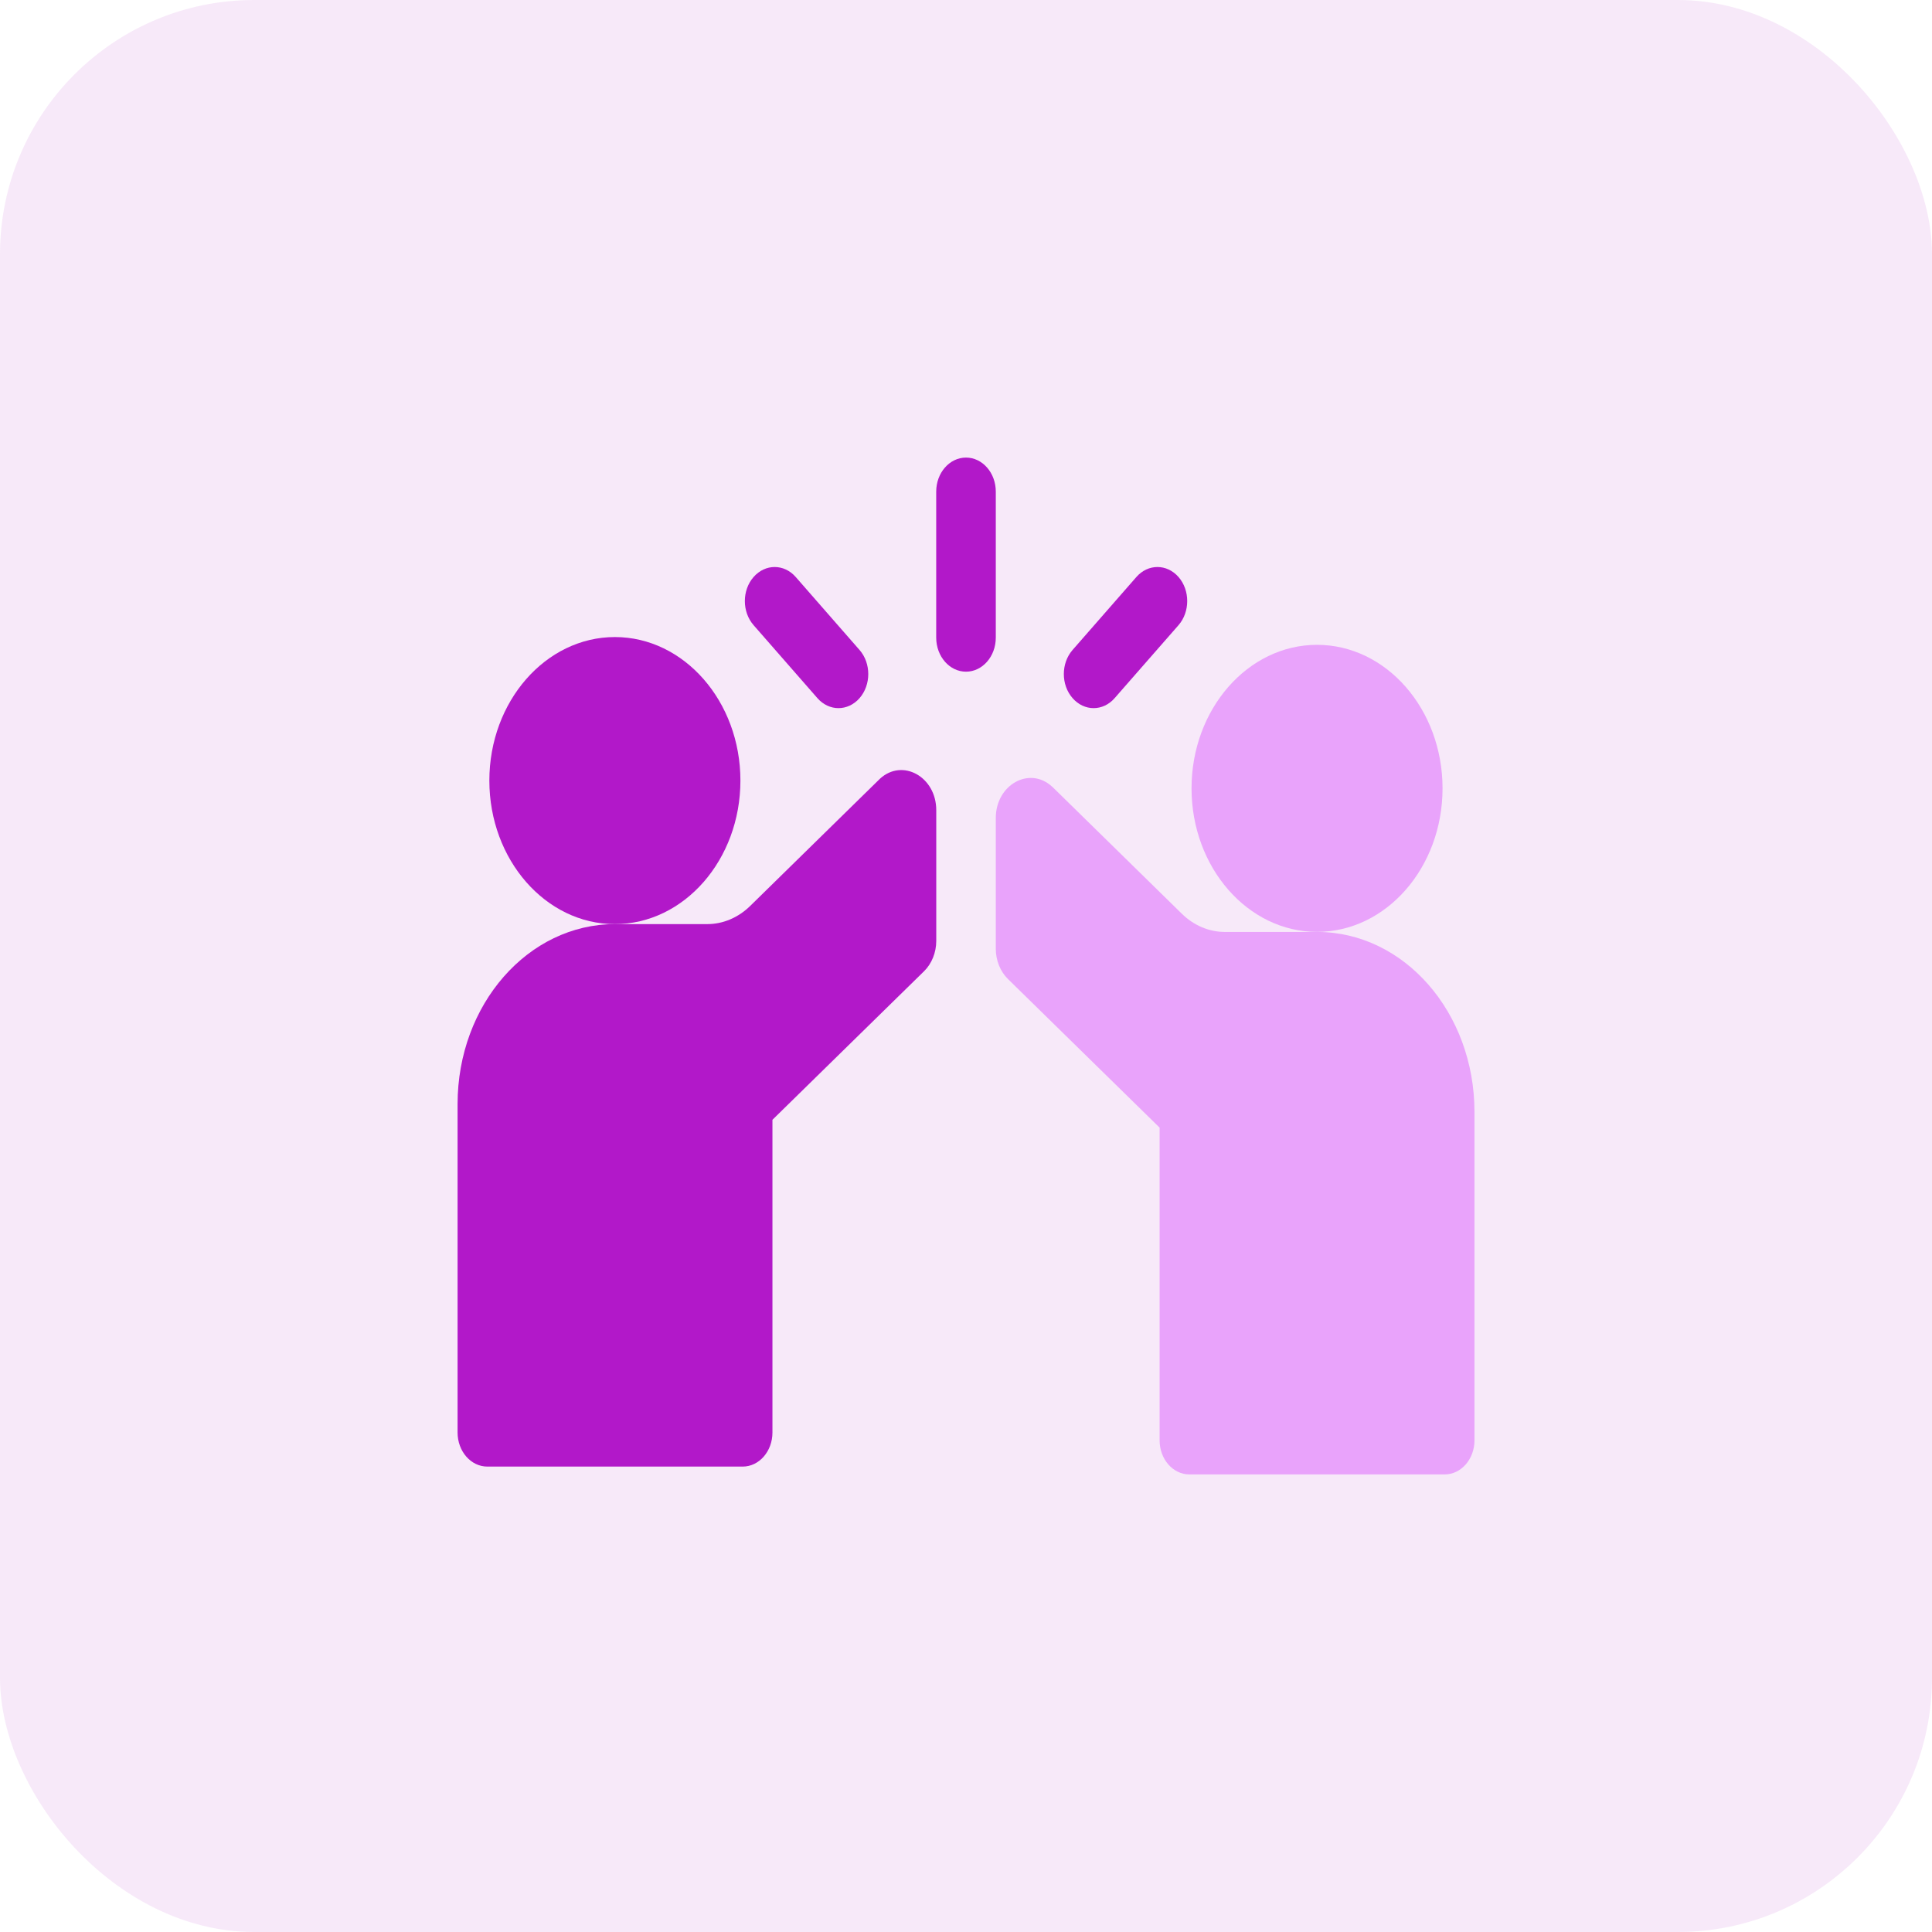 <svg width="38" height="38" viewBox="0 0 38 38" fill="none" xmlns="http://www.w3.org/2000/svg">
<rect width="38" height="38" rx="5" fill="#AA1FBE" fill-opacity="0.1"/>
<path d="M19.586 9.67C19.586 9.3 19.324 9 19 9C18.676 9 18.414 9.3 18.414 9.67V12.541C18.414 12.911 18.676 13.211 19 13.211C19.324 13.211 19.586 12.911 19.586 12.541V9.67Z" fill="#B218C9"/>
<path d="M16.078 13.732C16.192 13.862 16.342 13.928 16.492 13.928C16.642 13.928 16.792 13.862 16.906 13.732C17.135 13.47 17.135 13.046 16.906 12.784L15.651 11.349C15.422 11.087 15.051 11.087 14.822 11.349C14.593 11.61 14.593 12.034 14.822 12.296L16.078 13.732Z" fill="#B218C9"/>
<path d="M21.51 13.928C21.66 13.928 21.81 13.862 21.924 13.731L23.18 12.296C23.408 12.034 23.408 11.61 23.18 11.349C22.951 11.087 22.58 11.087 22.351 11.349L21.096 12.784C20.867 13.046 20.867 13.47 21.096 13.731C21.21 13.862 21.36 13.928 21.51 13.928Z" fill="#B218C9"/>
<path d="M17.305 15.319C17.299 15.325 17.294 15.331 17.288 15.336L14.755 17.819C14.52 18.049 14.22 18.176 13.911 18.176H12.096C10.386 18.176 9 19.758 9 21.716V28.176C9 28.546 9.262 28.846 9.586 28.846H14.607C14.931 28.846 15.193 28.546 15.193 28.176V22.025L18.175 19.103C18.327 18.953 18.415 18.735 18.415 18.506V15.934C18.415 15.279 17.75 14.907 17.305 15.319V15.319Z" fill="#B218C9"/>
<path d="M25.905 18.33H24.09C23.781 18.33 23.481 18.203 23.246 17.973L20.713 15.49C20.707 15.485 20.701 15.479 20.695 15.474C20.251 15.062 19.586 15.434 19.586 16.088V18.66C19.586 18.89 19.674 19.108 19.826 19.257L22.808 22.179V28.33C22.808 28.7 23.07 29 23.394 29H28.415C28.738 29 29.001 28.7 29.001 28.33V21.87C29.001 19.912 27.615 18.33 25.905 18.33Z" fill="#E9A3FB"/>
<path d="M14.563 15.353C14.563 13.797 13.455 12.53 12.094 12.53C10.733 12.53 9.625 13.797 9.625 15.353C9.625 16.91 10.733 18.176 12.094 18.176C13.455 18.176 14.563 16.91 14.563 15.353Z" fill="#B218C9"/>
<path d="M28.373 15.506C28.373 13.949 27.266 12.683 25.904 12.683C24.543 12.683 23.436 13.949 23.436 15.506C23.436 17.062 24.543 18.329 25.904 18.329C27.266 18.329 28.373 17.062 28.373 15.506V15.506Z" fill="#E9A3FB"/>
</svg>
